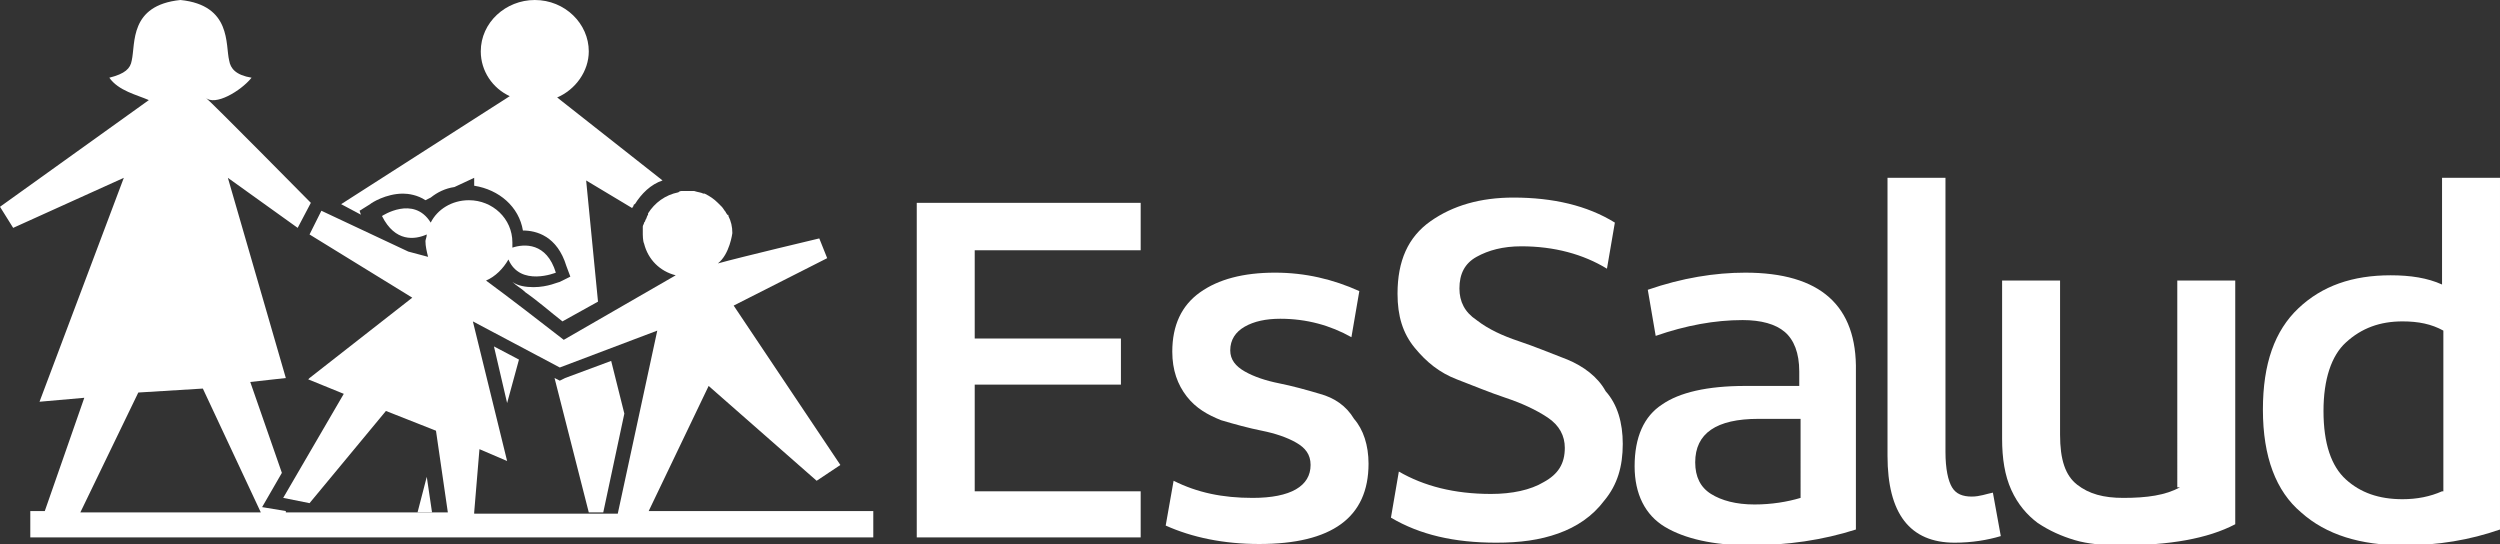 <!-- Generator: Adobe Illustrator 24.0.0, SVG Export Plug-In  -->
<svg version="1.1" xmlns="http://www.w3.org/2000/svg" xmlns:xlink="http://www.w3.org/1999/xlink" x="0px" y="0px" width="189.8px"
	 height="41.3px" viewBox="0 0 189.8 41.3" style="enable-background:new 0 0 189.8 41.3;" xml:space="preserve">
<rect x="0" y="0" width="189.8" height="41.3" fill="#333333" stroke="none"/>
<style type="text/css">
	.st0{fill:#fff;}
</style>
<defs>
</defs>
<g>
	<polygon class="st0" points="69.6,40.8 86.6,40.8 86.6,37.3 74,37.3 74,29.2 85.1,29.2 85.1,25.7 74,25.7 74,19 86.6,19 86.6,15.4 
		69.6,15.4 	"/>
	<path class="st0" d="M100.2,29.9c-1-0.3-2.1-0.6-3.1-0.8c-1-0.2-1.9-0.5-2.6-0.9c-0.7-0.4-1.1-0.9-1.1-1.6c0-0.8,0.4-1.4,1.1-1.8
		c0.7-0.4,1.6-0.6,2.7-0.6c2,0,3.8,0.5,5.4,1.4l0.6-3.5c-2-0.9-4.1-1.4-6.4-1.4c-2.4,0-4.3,0.5-5.7,1.5c-1.4,1-2.1,2.5-2.1,4.5
		c0,1.4,0.4,2.5,1.1,3.4c0.7,0.9,1.6,1.4,2.6,1.8c1,0.3,2.1,0.6,3.1,0.8c1,0.2,1.9,0.5,2.6,0.9c0.7,0.4,1.1,0.9,1.1,1.7
		c0,1.6-1.5,2.5-4.4,2.5c-2.3,0-4.2-0.4-6-1.3l-0.6,3.4c2,0.9,4.4,1.4,7.1,1.4c5.5,0,8.3-2,8.3-6.1c0-1.4-0.4-2.6-1.1-3.4
		C102.2,30.8,101.3,30.2,100.2,29.9"/>
	<path class="st0" d="M119,27.3c-1.3-0.5-2.5-1-3.7-1.4c-1.2-0.4-2.3-0.9-3.2-1.6c-0.9-0.6-1.3-1.4-1.3-2.4c0-1.1,0.4-1.9,1.3-2.4
		c0.9-0.5,2-0.8,3.4-0.8c2.5,0,4.7,0.6,6.5,1.7l0.6-3.5c-2.1-1.3-4.7-1.9-7.7-1.9c-2.5,0-4.6,0.6-6.3,1.8c-1.7,1.2-2.5,3-2.5,5.5
		c0,1.7,0.4,3,1.3,4.1c0.9,1.1,1.9,1.9,3.2,2.4c1.3,0.5,2.5,1,3.7,1.4c1.2,0.4,2.3,0.9,3.2,1.5c0.9,0.6,1.3,1.4,1.3,2.3
		c0,1.2-0.5,2-1.6,2.6c-1,0.6-2.4,0.9-4,0.9c-2.8,0-5.1-0.6-7-1.7l-0.6,3.5c2.2,1.3,4.8,1.9,8,1.9c1.8,0,3.3-0.2,4.7-0.7
		c1.4-0.5,2.6-1.3,3.5-2.5c1-1.2,1.4-2.6,1.4-4.3c0-1.6-0.4-3-1.3-4C121.3,28.6,120.2,27.8,119,27.3"/>
	<path class="st0" d="M132.5,20.7c-2.3,0-4.8,0.4-7.4,1.3l0.6,3.5c2.3-0.8,4.5-1.2,6.6-1.2c1.4,0,2.5,0.3,3.2,0.9
		c0.7,0.6,1.1,1.6,1.1,3v1.1h-4.1c-2.9,0-5,0.5-6.3,1.4c-1.4,0.9-2.1,2.5-2.1,4.7c0,2.1,0.8,3.7,2.3,4.6c1.5,0.9,3.7,1.4,6.4,1.4
		c2.9,0,5.6-0.4,8.1-1.2v-12C141,23.2,138.2,20.7,132.5,20.7 M136.7,37.8c-1,0.3-2.2,0.5-3.5,0.5c-1.4,0-2.5-0.3-3.3-0.8
		c-0.8-0.5-1.2-1.3-1.2-2.4c0-2.2,1.6-3.3,4.8-3.3h3.2V37.8z"/>
	<path class="st0" d="M149.7,37.7c-0.7,0-1.2-0.2-1.5-0.7c-0.3-0.5-0.5-1.4-0.5-2.7V13.5h-4.4v21.1c0,4.4,1.7,6.6,5.1,6.6
		c1.3,0,2.5-0.2,3.5-0.5l-0.6-3.3C150.8,37.5,150.3,37.7,149.7,37.7"/>
	<path class="st0" d="M165.5,37c-1.1,0.6-2.5,0.8-4.3,0.8c-1.5,0-2.6-0.3-3.5-1c-0.9-0.7-1.3-1.9-1.3-3.8V21.3h-4.4v12
		c0,1.5,0.2,2.8,0.7,3.9c0.5,1.1,1.2,1.9,2,2.5c0.9,0.6,1.8,1,2.8,1.3c1,0.3,2.2,0.4,3.5,0.4c3.7,0,6.6-0.5,8.7-1.6V21.3h-4.4V37z"
		/>
	<path class="st0" d="M185.4,13.5v8.1c-1.1-0.5-2.4-0.7-3.9-0.7c-2.9,0-5.2,0.8-7,2.5c-1.8,1.7-2.7,4.2-2.7,7.7c0,3.6,1,6.2,2.9,7.8
		c1.9,1.7,4.5,2.5,7.8,2.5c2.6,0,5-0.4,7.3-1.2V13.5H185.4z M185.4,37.3c-0.9,0.4-1.9,0.6-3,0.6c-1.8,0-3.2-0.5-4.3-1.5
		c-1.1-1-1.7-2.7-1.7-5.2c0-2.4,0.6-4.2,1.7-5.2c1.2-1.1,2.6-1.6,4.3-1.6c1.2,0,2.2,0.2,3.1,0.7V37.3z"/>
	<path class="st0" d="M49.2,38.9l4.6-9.6l8.2,7.2l1.8-1.2l-8.1-12.1l7.1-3.6l-0.6-1.5c0,0-5.9,1.4-7.7,1.9c0.9-0.7,1.1-2.3,1.1-2.3
		c0-0.5-0.1-0.9-0.3-1.3c0-0.1,0-0.1-0.1-0.1c0-0.1-0.1-0.1-0.1-0.2c-0.1-0.1-0.2-0.3-0.3-0.4c0,0,0,0,0,0c0,0-0.1-0.1-0.1-0.1
		c-0.1-0.1-0.1-0.1-0.2-0.2c-0.3-0.3-0.6-0.5-1-0.7c0,0,0,0,0,0c0,0-0.1,0-0.1,0c-0.2-0.1-0.4-0.1-0.7-0.2c-0.1,0-0.1,0-0.2,0
		c0,0-0.1,0-0.1,0c-0.1,0-0.1,0-0.2,0c0,0-0.1,0-0.1,0c-0.1,0-0.2,0-0.3,0c0,0,0,0,0,0c-0.1,0-0.2,0-0.3,0.1c-1,0.2-1.8,0.8-2.3,1.6
		c0,0,0,0,0,0.1c-0.1,0.1-0.1,0.3-0.2,0.4c0,0,0,0.1-0.1,0.2c0,0.1-0.1,0.2-0.1,0.3c0,0.1,0,0.1,0,0.2c0,0.1,0,0.2,0,0.3
		c0,0,0,0.1,0,0.1c0,0,0,0.5,0.1,0.7c0.3,1.2,1.2,2.1,2.4,2.4l-8.5,4.9c-1.8-1.4-4-3.1-5.9-4.5c0.7-0.3,1.3-0.9,1.7-1.6
		c0.9,2.1,3.6,1,3.6,1c-0.7-2.3-2.4-2.2-3.3-1.9c0-0.1,0-0.3,0-0.4c0-1.8-1.5-3.2-3.3-3.2c-1.3,0-2.4,0.7-2.9,1.7
		c-1.3-2.1-3.7-0.5-3.7-0.5c1,2,2.5,1.8,3.4,1.4c0,0.2-0.1,0.4-0.1,0.5c0,0.4,0.1,0.8,0.2,1.2L31,19.1l0,0c0,0,0,0,0,0L24.4,16
		l-0.9,1.8l7.8,4.8l-7.8,6.1l0,0l-0.1,0.1l2.7,1.1l-4.6,7.9l2,0.4l5.8-7l3.8,1.5l0.9,6.2H21.7l0-0.1l-1.8-0.3l1.5-2.6L19,29l2.7-0.3
		l-4.4-15.2l5.3,3.8l1-1.9c0,0-7.6-7.7-8-8c0.7,0.7,2.7-0.5,3.5-1.5c-1.2-0.2-1.6-0.7-1.7-1.3c-0.3-1.2,0.2-4.2-3.7-4.6
		c-3.9,0.4-3.4,3.3-3.7,4.6c-0.1,0.6-0.5,1-1.7,1.3c0.7,1,2.1,1.3,3,1.7L0,15.7l1,1.6l8.4-3.8L3,30.5l3.4-0.3l-3,8.6H2.3v2h64v-2
		H49.2z M6.1,38.9l4.4-9.1l4.9-0.3l4.4,9.4H6.1z M36,38.9l0.4-4.8l2.1,0.9l-2.6-10.6l6.6,3.5l7.4-2.8l-3,13.9H36z"/>
	<polygon class="st0" points="31.7,38.9 32.8,38.9 32.4,36.2 	"/>
	<path class="st0" d="M27.4,16.3L27.3,16l0.8-0.5c0.1-0.1,1.2-0.8,2.5-0.8c0.4,0,1.1,0.1,1.7,0.5l0.4-0.2c0.5-0.4,1.1-0.7,1.8-0.8
		l1.5-0.7l0,0.6c1.9,0.3,3.4,1.6,3.7,3.4c1,0,2.6,0.4,3.3,2.7l0.3,0.8l-0.8,0.4c-0.1,0-0.9,0.4-2,0.4c-0.6,0-1.2-0.1-1.6-0.4
		c0.3,0.3,0.7,0.5,1,0.8c1,0.7,1.9,1.5,2.8,2.2l2.7-1.5l-0.9-9.2l3.5,2.1c0-0.1,0.1-0.1,0.1-0.2c0,0,0-0.1,0.1-0.1
		c0.5-0.8,1.2-1.5,2.1-1.8l-8-6.3c1.4-0.6,2.4-2,2.4-3.5c0-2.1-1.8-3.9-4.1-3.9c-2.2,0-4.1,1.7-4.1,3.9c0,1.5,0.9,2.8,2.2,3.4
		l-12.8,8.2L27.4,16.3z"/>
	<polygon class="st0" points="46.4,27.4 42.9,28.7 42.5,28.9 42.1,28.7 44.7,38.9 45.8,38.9 47.4,31.4 	"/>
	<polygon class="st0" points="38.5,30.6 39.4,27.3 37.5,26.3 	"/>
</g>
</svg>
